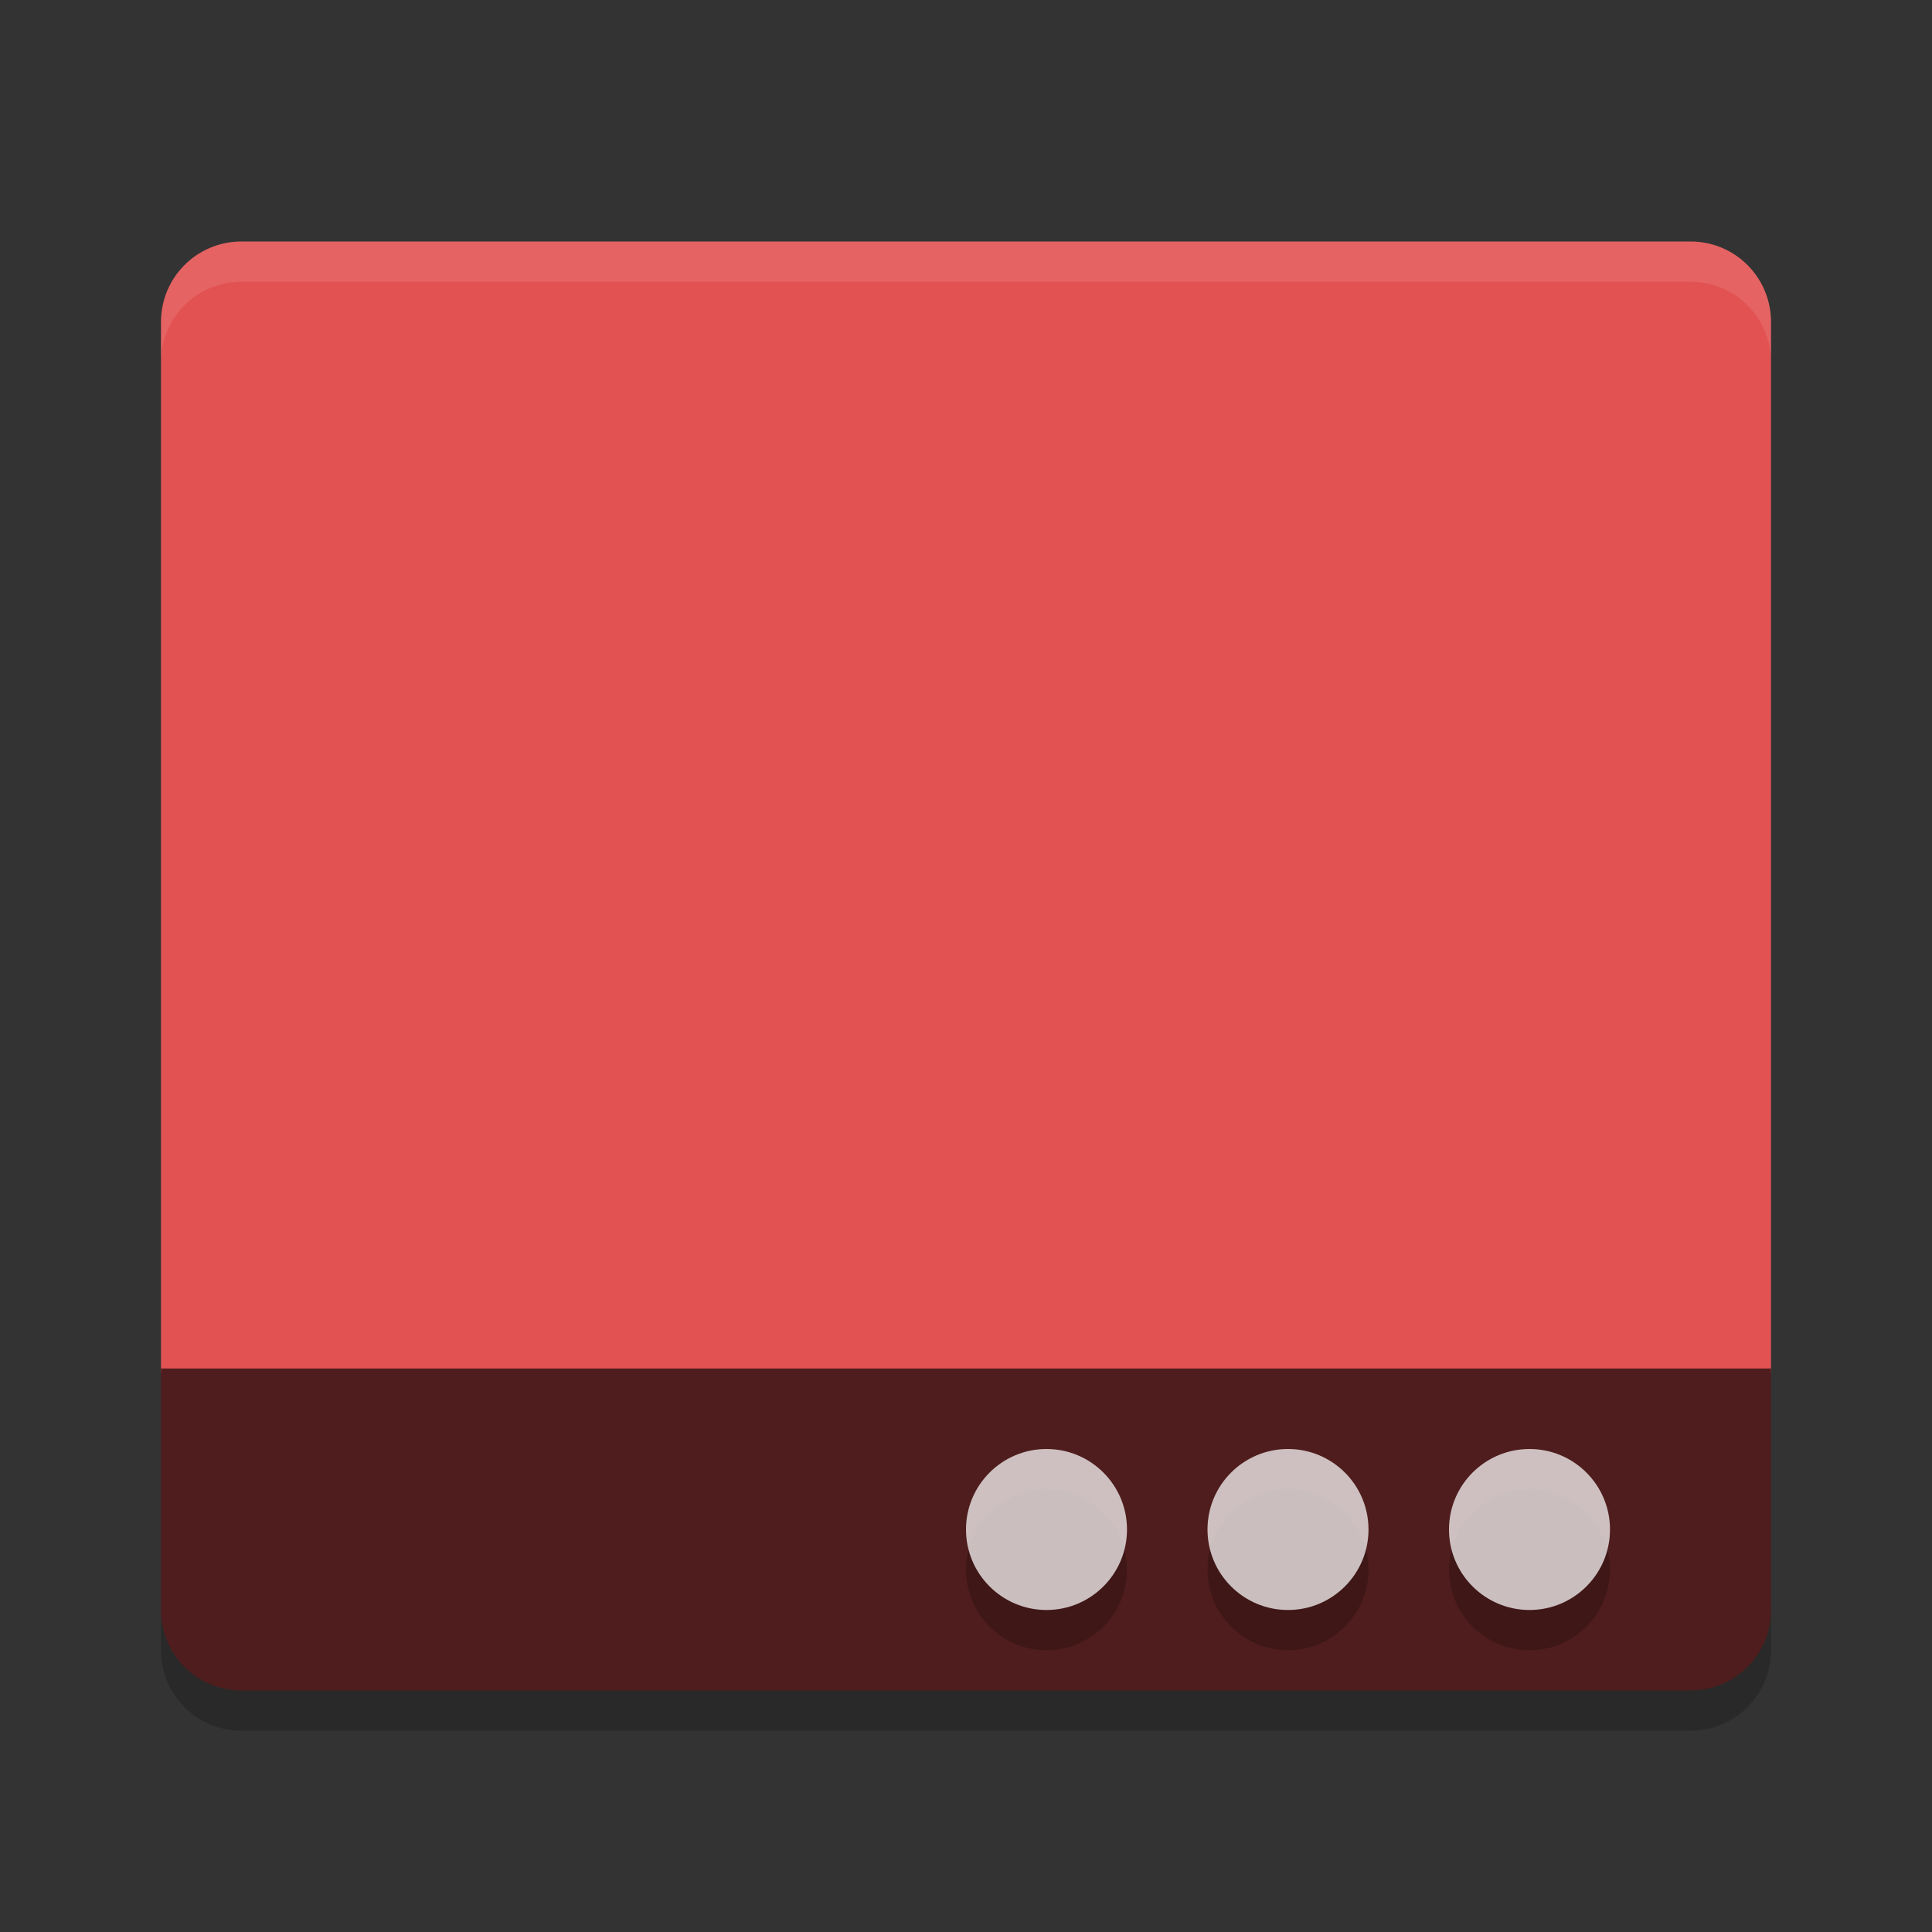 <svg width="48" height="48" version="1.1" xmlns="http://www.w3.org/2000/svg">
<rect width="100%" height="100%" fill="#333333" stroke="none"/>
<path d="m6 6c-1.108 0-2 0.892-2 2v26.1h40v-26.1c0-1.108-0.892-2-2-2z" fill="#e25252"/>
<path d="m6 42c-1.108 0-2-0.892-2-2v-6h40v6c0 1.108-0.892 2-2 2z" fill="#4f1d1d"/>
<path d="m6 6c-1.108 0-2 0.892-2 2v1c0-1.108 0.892-2 2-2h36c1.108 0 2 0.892 2 2v-1c0-1.108-0.892-2-2-2z" fill="#fff" opacity=".1"/>
<circle cx="26" cy="39" r="2" opacity=".2"/>
<circle cx="26" cy="38" r="2" fill="#fff" opacity=".72"/>
<circle cx="32" cy="39" r="2" opacity=".2"/>
<circle cx="32" cy="38" r="2" fill="#fff" opacity=".72"/>
<circle cx="38" cy="39" r="2" opacity=".2"/>
<circle cx="38" cy="38" r="2" fill="#fff" opacity=".72"/>
<path d="m4 40v1c0 1.108 0.892 2 2 2h36c1.108 0 2-0.892 2-2v-1c0 1.108-0.892 2-2 2h-36c-1.108 0-2-0.892-2-2z" opacity=".2"/>
</svg>
